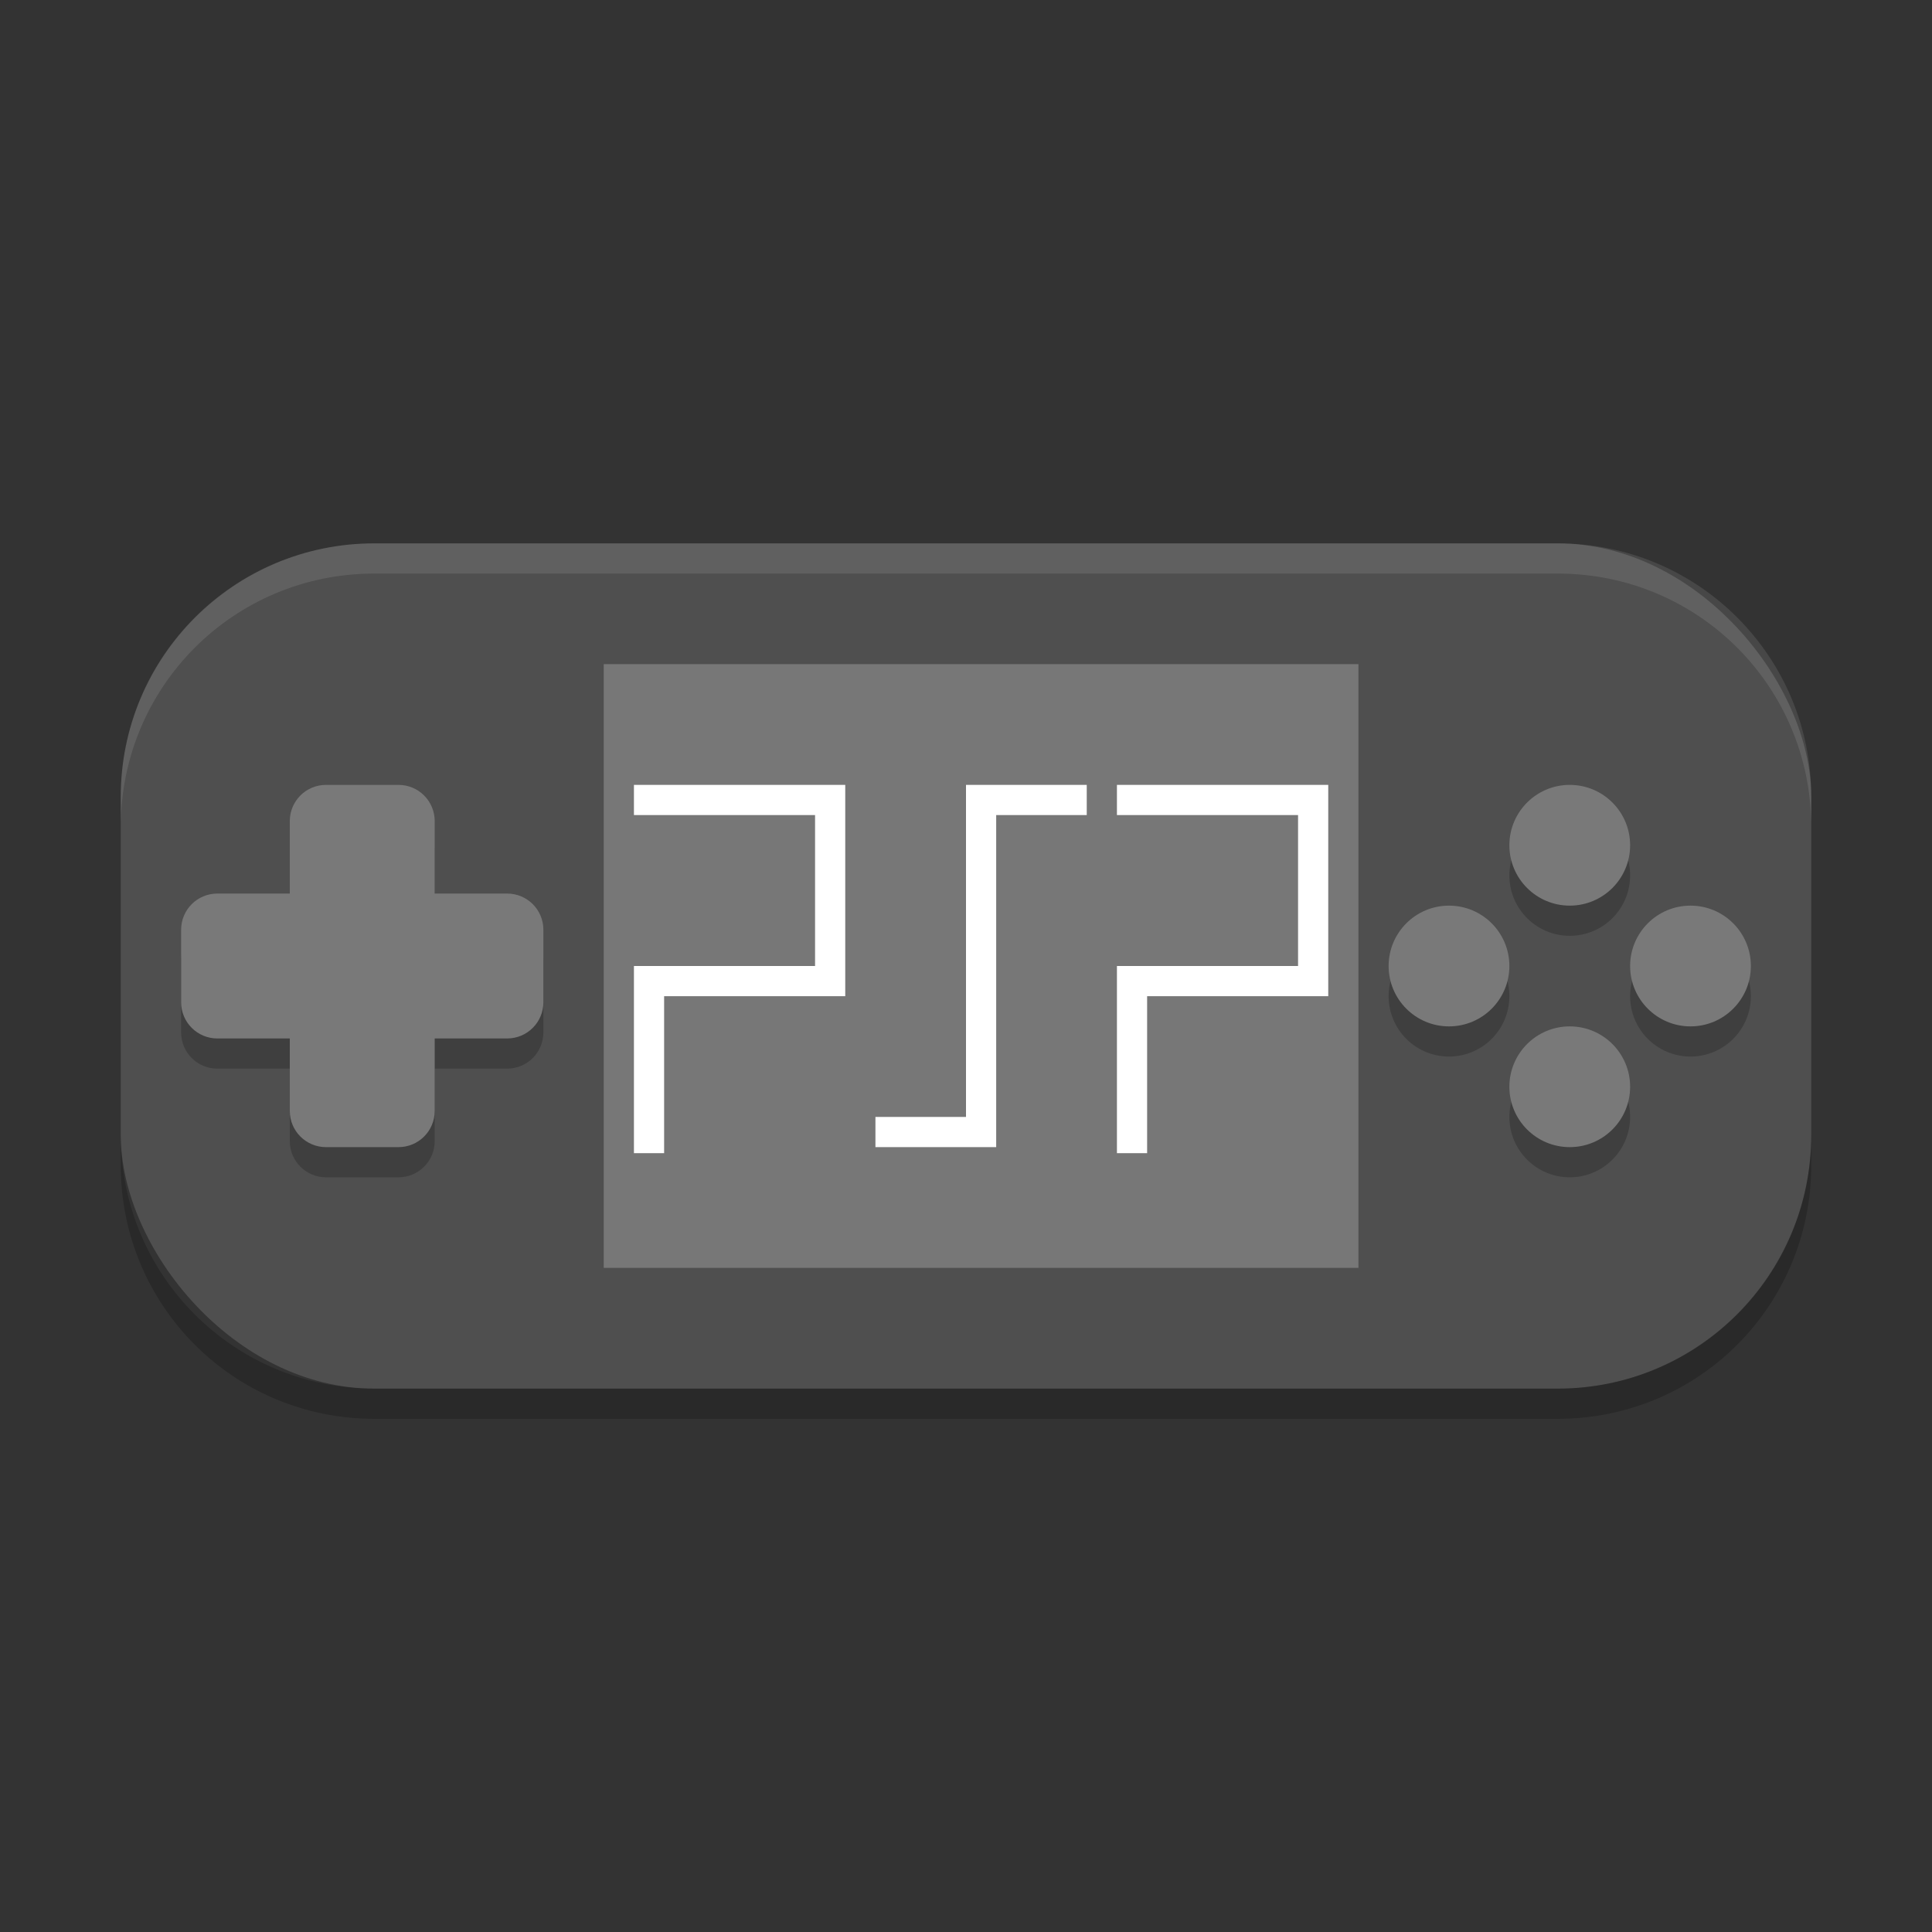 <svg xmlns="http://www.w3.org/2000/svg" width="64" height="64" version="1">
 <rect width="100%" height="100%" fill="#333333" stroke="none"/>
 <rect style="fill:#4f4f4f" width="56" height="28" x="4" y="18" rx="8.4" ry="8.4"/>
 <rect style="fill:#777777" width="25" height="20" x="20" y="22"/>
 <path style="fill:none;stroke:#ffffff" d="m 21.5,38.2 0,-5.7 6,0 0,-6 -6.5,0"/>
 <path style="fill:none;stroke:#ffffff" d="m 36,26.5 -3.5,0 0,11 -3.5,0"/>
 <g style="opacity:0.2" transform="matrix(2,0,0,2,2.880143e-5,1)">
  <path d="m 5.4,13 c -0.332,0 -0.6,0.268 -0.6,0.6 l 0,1.2 -1.2,-1e-6 c -0.332,0 -0.6,0.268 -0.6,0.6 l 0,1.2 c 0,0.332 0.268,0.6 0.6,0.6 l 1.2,0 0,1.2 c 0,0.332 0.268,0.6 0.6,0.6 l 1.2,0 c 0.332,-2e-6 0.6,-0.268 0.6,-0.6 l 0,-1.2 1.2,0 c 0.332,0 0.6,-0.268 0.6,-0.6 l 0,-1.2 c 0,-0.332 -0.268,-0.6 -0.6,-0.6 l -1.2,0 0,-1.2 c 0,-0.332 -0.268,-0.6 -0.6,-0.6 l -1.2,0 z"/>
  <g>
   <circle cx="14" cy="-26" r="1" transform="matrix(0,1,-1,0,0,0)"/>
   <circle cx="18" cy="-26" r="1" transform="matrix(0,1,-1,0,0,0)"/>
   <circle cx="-28" cy="-16" r="1" transform="scale(-1,-1)"/>
   <circle cx="-24" cy="-16" r="1" transform="scale(-1,-1)"/>
  </g>
 </g>
 <g style="fill:#797979" transform="matrix(2,0,0,2,2.880143e-5,3.434e-4)">
  <path d="m 5.4,13 c -0.332,0 -0.6,0.268 -0.6,0.6 l 0,1.2 -1.2,-1e-6 c -0.332,0 -0.6,0.268 -0.6,0.6 l 0,1.2 c 0,0.332 0.268,0.6 0.6,0.6 l 1.2,0 0,1.2 c 0,0.332 0.268,0.6 0.6,0.6 l 1.2,0 c 0.332,-2e-6 0.6,-0.268 0.6,-0.6 l 0,-1.2 1.2,0 c 0.332,0 0.6,-0.268 0.6,-0.6 l 0,-1.2 c 0,-0.332 -0.268,-0.6 -0.6,-0.6 l -1.2,0 0,-1.2 c 0,-0.332 -0.268,-0.6 -0.6,-0.6 l -1.2,0 z"/>
  <g>
   <circle cx="14" cy="-26" r="1" transform="matrix(0,1,-1,0,0,0)"/>
   <circle cx="18" cy="-26" r="1" transform="matrix(0,1,-1,0,0,0)"/>
   <circle cx="-28" cy="-16" r="1" transform="scale(-1,-1)"/>
   <circle cx="-24" cy="-16" r="1" transform="scale(-1,-1)"/>
  </g>
 </g>
 <path style="opacity:0.2" d="M 4 37.602 L 4 38.602 C 4 43.256 7.745 47 12.398 47 L 51.602 47 C 56.256 47 60 43.256 60 38.602 L 60 37.602 C 60 42.256 56.256 46 51.602 46 L 12.398 46 C 7.745 46 4 42.256 4 37.602 z"/>
 <path style="opacity:0.1;fill:#ffffff" d="M 12.398 18 C 7.745 18 4 21.744 4 26.398 L 4 27.398 C 4 22.744 7.745 19 12.398 19 L 51.602 19 C 56.256 19 60 22.744 60 27.398 L 60 26.398 C 60 21.744 56.256 18 51.602 18 L 12.398 18 z"/>
 <path style="fill:none;stroke:#ffffff" d="m 37.5,38.2 0,-5.7 6,0 0,-6 -6.5,0"/>
</svg>
